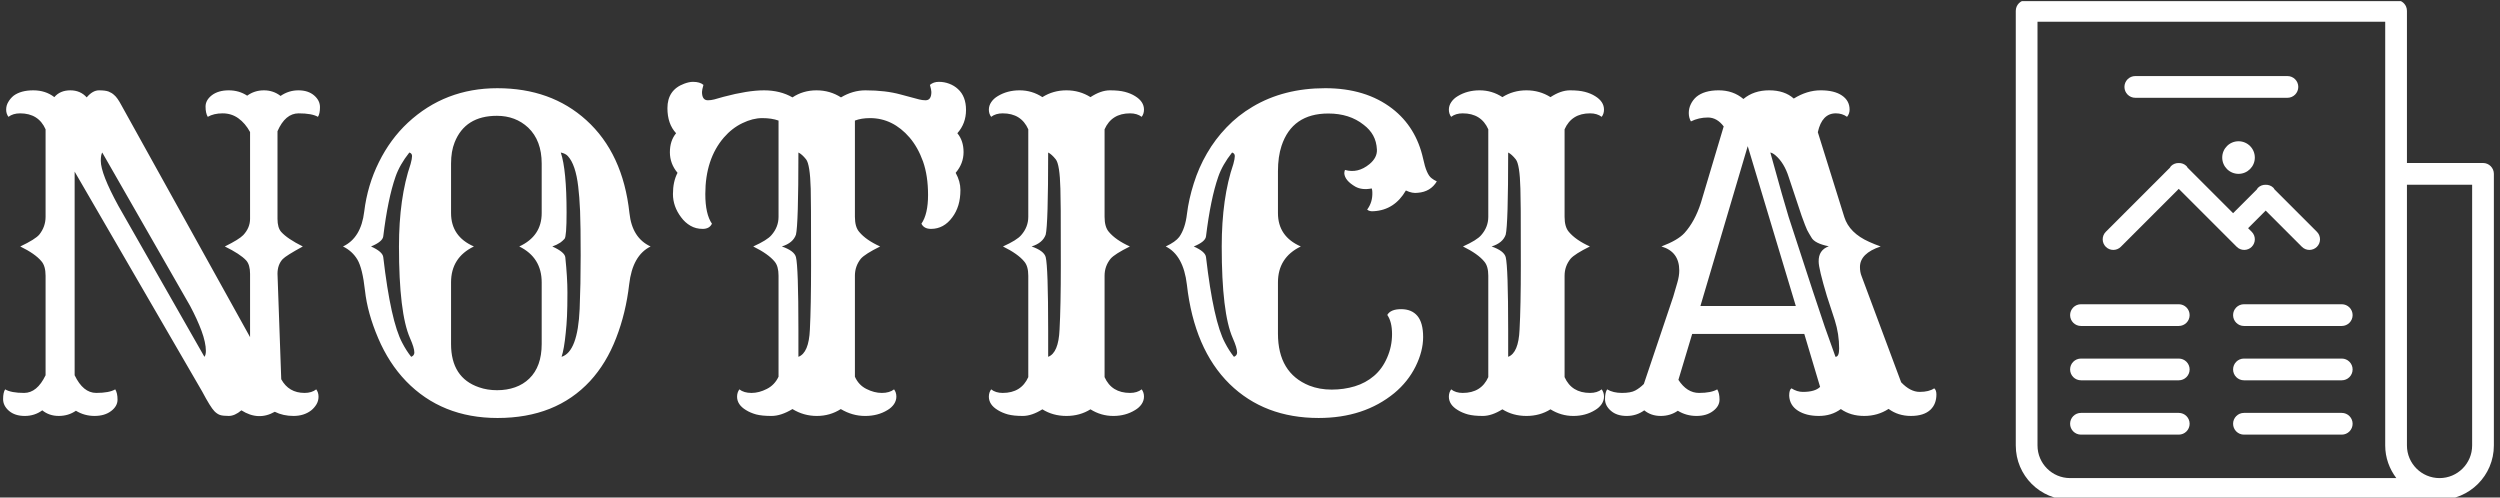 <svg xmlns="http://www.w3.org/2000/svg" version="1.1" xmlns:xlink="http://www.w3.org/1999/xlink" xmlns:svgjs="http://svgjs.dev/svgjs" width="1000" height="199" viewBox="0 0 1000 199"><rect x="0" y="0" width="1000" height="199" fill="#333333" stroke="none"/><g transform="matrix(1,0,0,1,-0.606,0.465)"><svg viewBox="0 0 396 79" data-background-color="#0098ff" preserveAspectRatio="xMidYMid meet" height="199" width="1000" xmlns="http://www.w3.org/2000/svg" xmlns:xlink="http://www.w3.org/1999/xlink"><defs></defs><g id="tight-bounds" transform="matrix(1,0,0,1,0.24,-0.185)"><svg viewBox="0 0 395.52 79.369" height="79.369" width="395.52"><g><svg viewBox="0 0 509.566 102.255" height="79.369" width="395.52"><g transform="matrix(1,0,0,1,0,14.132)"><svg viewBox="0 0 395.52 73.99" height="73.99" width="395.52"><g><svg viewBox="0 0 395.52 73.99" height="73.99" width="395.52"><g><svg viewBox="0 0 395.52 73.99" height="73.99" width="395.52"><g transform="matrix(1,0,0,1,0,0)"><svg width="395.52" viewBox="1.59 -38.84 227.58 39.57" height="73.99" data-palette-color="#ffffff"><svg></svg><g class="undefined-text-0" data-fill-palette-color="primary" id="text-0"><path d="M6.2-0.17v0c-0.6 0.44-1.287 0.66-2.06 0.66-0.773 0-1.393-0.2-1.86-0.6-0.46-0.4-0.69-0.86-0.69-1.38 0-0.52 0.08-0.903 0.24-1.15v0c0.473 0.28 1.217 0.42 2.23 0.42 1.02 0 1.863-0.693 2.53-2.08v0-11.72c0-0.76-0.163-1.327-0.49-1.7v0c-0.487-0.587-1.317-1.167-2.49-1.74v0c1.193-0.567 1.943-1.037 2.25-1.41v0c0.487-0.62 0.73-1.313 0.73-2.08v0-10.3c-0.553-1.253-1.553-1.88-3-1.88v0c-0.553 0-1.01 0.137-1.37 0.41v0c-0.18-0.24-0.27-0.523-0.27-0.85 0-0.327 0.083-0.627 0.25-0.9 0.16-0.28 0.37-0.527 0.63-0.74v0c0.573-0.42 1.343-0.63 2.31-0.63 0.967 0 1.793 0.267 2.48 0.8v0c0.453-0.533 1.08-0.8 1.88-0.8 0.793 0 1.437 0.277 1.93 0.83v0c0.467-0.553 0.95-0.83 1.45-0.83 0.493 0 0.867 0.047 1.12 0.14 0.253 0.1 0.47 0.233 0.65 0.4v0c0.26 0.207 0.553 0.62 0.88 1.24v0l15.13 27.27v-7.45c0-0.713-0.153-1.24-0.46-1.58v0c-0.473-0.507-1.31-1.053-2.51-1.64v0c1.12-0.553 1.843-1 2.17-1.34v0c0.533-0.573 0.8-1.21 0.8-1.91v0-10.22c-0.373-0.687-0.833-1.227-1.38-1.62-0.54-0.387-1.157-0.58-1.85-0.58-0.693 0-1.277 0.137-1.75 0.41v0c-0.173-0.293-0.26-0.697-0.26-1.21 0-0.507 0.25-0.953 0.75-1.34 0.507-0.38 1.167-0.57 1.98-0.57 0.813 0 1.537 0.21 2.17 0.63v0c0.573-0.42 1.23-0.63 1.97-0.63 0.74 0 1.393 0.22 1.96 0.66v0c0.64-0.44 1.34-0.66 2.1-0.66 0.767 0 1.383 0.2 1.85 0.6 0.46 0.393 0.69 0.853 0.69 1.38 0 0.52-0.08 0.9-0.24 1.14v0c-0.473-0.273-1.23-0.41-2.27-0.41-1.047 0-1.877 0.7-2.49 2.1v0 10.32c0 0.7 0.147 1.213 0.44 1.54v0c0.487 0.54 1.333 1.11 2.54 1.71v0c-1.32 0.72-2.11 1.217-2.37 1.49v0c-0.407 0.44-0.61 1.017-0.61 1.73v0l0.44 12.41c0.587 1.073 1.503 1.61 2.75 1.61v0c0.56 0 1.017-0.14 1.37-0.42v0c0.18 0.247 0.27 0.533 0.27 0.86 0 0.327-0.08 0.627-0.24 0.9-0.167 0.28-0.38 0.523-0.64 0.73v0c-0.567 0.427-1.257 0.64-2.07 0.64-0.813 0-1.547-0.163-2.2-0.49v0c-1.287 0.733-2.597 0.677-3.93-0.17v0c-0.52 0.44-1.017 0.66-1.49 0.66-0.473 0-0.823-0.04-1.05-0.12-0.227-0.087-0.44-0.233-0.64-0.44v0c-0.307-0.313-0.787-1.087-1.44-2.32v0l-15.01-25.88v23.97c0.667 1.387 1.513 2.08 2.54 2.08 1.027 0 1.773-0.14 2.24-0.42v0c0.18 0.293 0.27 0.697 0.27 1.21 0 0.513-0.25 0.96-0.75 1.34-0.507 0.387-1.16 0.58-1.96 0.58-0.793 0-1.523-0.203-2.19-0.61v0c-0.587 0.407-1.26 0.61-2.02 0.61-0.753 0-1.4-0.22-1.94-0.66zM15.16-24.24l10.13 17.77c0.113-0.147 0.17-0.38 0.17-0.7 0-0.313-0.043-0.67-0.13-1.07-0.087-0.4-0.213-0.827-0.38-1.28v0c-0.34-0.913-0.787-1.89-1.34-2.93v0l-10.35-18.07c-0.113 0.18-0.17 0.507-0.17 0.98v0c0 1.007 0.69 2.773 2.07 5.3zM49.02-3.61c-1.347-1.4-2.44-3.087-3.28-5.06-0.84-1.967-1.357-3.83-1.55-5.59-0.193-1.753-0.49-2.97-0.89-3.65-0.4-0.673-0.967-1.19-1.7-1.55v0c1.42-0.667 2.253-2.037 2.5-4.11 0.253-2.073 0.83-4.013 1.73-5.82 0.893-1.807 2.03-3.353 3.41-4.64v0c2.913-2.707 6.423-4.06 10.53-4.06v0c4.213 0 7.703 1.253 10.47 3.76v0c2.88 2.607 4.573 6.253 5.08 10.94v0c0.207 1.953 1.037 3.263 2.49 3.93v0c-1.42 0.7-2.26 2.183-2.52 4.45-0.26 2.26-0.773 4.373-1.54 6.34-0.76 1.973-1.783 3.66-3.07 5.06v0c-2.687 2.893-6.317 4.34-10.89 4.34v0c-4.38 0-7.97-1.447-10.77-4.34zM57.01-19.46v0c-1.793 0.867-2.69 2.277-2.69 4.23v0 7.25c0 2.653 1.1 4.353 3.3 5.1v0c0.647 0.227 1.353 0.34 2.12 0.34 0.767 0 1.47-0.113 2.11-0.34 0.647-0.227 1.207-0.57 1.68-1.03v0c0.973-0.94 1.46-2.297 1.46-4.07v0-7.25c0-1.953-0.88-3.363-2.64-4.23v0c1.76-0.813 2.64-2.123 2.64-3.93v0-5.83c0-1.807-0.53-3.217-1.59-4.23v0c-0.993-0.927-2.22-1.39-3.68-1.39v0c-2.493 0-4.153 1.043-4.98 3.13v0c-0.28 0.7-0.42 1.53-0.42 2.49v0 5.83c0 1.84 0.897 3.15 2.69 3.93zM67.24-30.52v0c0.453 1.367 0.68 3.72 0.68 7.06v0c0 1.887-0.08 2.92-0.24 3.1-0.167 0.18-0.33 0.327-0.49 0.44v0c-0.293 0.193-0.61 0.347-0.95 0.46v0c0.973 0.44 1.483 0.863 1.53 1.27v0c0.167 1.593 0.25 2.973 0.25 4.14 0 1.167-0.017 2.103-0.05 2.81-0.033 0.707-0.083 1.36-0.15 1.96v0c-0.127 1.287-0.29 2.223-0.49 2.81v0c1.273-0.393 1.983-2.273 2.13-5.64v0c0.08-1.887 0.12-3.99 0.12-6.31 0-2.32-0.023-4.063-0.07-5.23-0.053-1.16-0.127-2.113-0.22-2.86v0c-0.2-1.727-0.607-2.923-1.22-3.59v0c-0.18-0.2-0.457-0.34-0.83-0.42zM49.63-6.47v0c0.247-0.1 0.37-0.27 0.37-0.51v0c0-0.36-0.17-0.923-0.51-1.69v0c-0.867-1.967-1.3-5.563-1.3-10.79v0c0-3.807 0.457-7.043 1.37-9.71v0c0.113-0.413 0.17-0.723 0.17-0.93 0-0.213-0.107-0.353-0.32-0.42v0c-0.76 0.96-1.303 1.913-1.63 2.86v0c-0.6 1.727-1.08 4.063-1.44 7.01v0c-0.053 0.42-0.533 0.817-1.44 1.19v0c0.907 0.407 1.387 0.823 1.44 1.25v0c0.587 5.047 1.333 8.413 2.24 10.1v0c0.313 0.607 0.663 1.153 1.05 1.64zM100.2-0.32v0c-0.847 0.54-1.787 0.81-2.82 0.81-1.033 0-1.99-0.27-2.87-0.81v0c-0.9 0.54-1.723 0.81-2.47 0.81-0.747 0-1.35-0.06-1.81-0.18-0.453-0.127-0.85-0.297-1.19-0.51v0c-0.7-0.42-1.05-0.947-1.05-1.58v0c0-0.327 0.09-0.613 0.27-0.86v0c0.353 0.28 0.83 0.42 1.43 0.42 0.593 0 1.193-0.157 1.8-0.47 0.613-0.307 1.073-0.787 1.38-1.44v0-11.89c0-0.747-0.153-1.3-0.46-1.66v0c-0.493-0.6-1.333-1.193-2.52-1.78v0c1.107-0.5 1.823-0.947 2.15-1.34v0c0.553-0.633 0.83-1.35 0.83-2.15v0-11.33c-0.533-0.193-1.173-0.29-1.92-0.29-0.74 0-1.517 0.197-2.33 0.59-0.813 0.387-1.543 0.953-2.19 1.7v0c-1.453 1.693-2.18 3.91-2.18 6.65v0c0 1.573 0.26 2.737 0.78 3.49v0c-0.193 0.407-0.557 0.61-1.09 0.61-0.54 0-1.02-0.123-1.44-0.37-0.427-0.247-0.793-0.58-1.1-1v0c-0.64-0.847-0.96-1.757-0.96-2.73 0-0.98 0.18-1.813 0.54-2.5v0c-0.6-0.713-0.9-1.52-0.9-2.42 0-0.907 0.243-1.653 0.73-2.24v0c-0.68-0.733-1.02-1.717-1.02-2.95v0c0-1.433 0.657-2.393 1.97-2.88v0c0.393-0.147 0.737-0.22 1.03-0.22v0c0.553 0 0.967 0.12 1.24 0.36v0c-0.113 0.393-0.17 0.67-0.17 0.83v0c0 0.653 0.23 0.98 0.69 0.98v0c0.24 0 0.49-0.033 0.75-0.1v0l1.1-0.31c1.907-0.507 3.493-0.76 4.76-0.76 1.273 0 2.39 0.277 3.35 0.83v0c0.827-0.553 1.77-0.83 2.83-0.83 1.06 0 2.02 0.277 2.88 0.83v0c0.927-0.553 1.887-0.83 2.88-0.83v0c1.58 0 2.963 0.163 4.15 0.49v0l2.17 0.58c0.26 0.067 0.513 0.1 0.76 0.1v0c0.453 0 0.68-0.327 0.68-0.98v0c0-0.16-0.057-0.437-0.17-0.83v0c0.28-0.24 0.63-0.36 1.05-0.36 0.427 0 0.833 0.073 1.22 0.22 0.393 0.147 0.737 0.357 1.03 0.63v0c0.633 0.573 0.95 1.393 0.95 2.46 0 1.06-0.34 1.973-1.02 2.74v0c0.487 0.587 0.73 1.327 0.73 2.22 0 0.9-0.31 1.713-0.93 2.44v0c0.373 0.673 0.56 1.343 0.56 2.01 0 0.667-0.08 1.267-0.24 1.8-0.167 0.54-0.403 1.013-0.71 1.42v0c-0.667 0.913-1.503 1.37-2.51 1.37v0c-0.553 0-0.93-0.203-1.13-0.61v0c0.52-0.753 0.78-1.88 0.78-3.38 0-1.507-0.197-2.82-0.59-3.94-0.4-1.113-0.927-2.053-1.58-2.82v0c-1.32-1.527-2.873-2.29-4.66-2.29v0c-0.687 0-1.28 0.097-1.78 0.29v0 11.33c0 0.8 0.17 1.393 0.51 1.78v0c0.533 0.64 1.353 1.21 2.46 1.71v0c-1.187 0.587-1.943 1.067-2.27 1.44v0c-0.467 0.587-0.7 1.253-0.7 2v0 11.89c0.287 0.653 0.737 1.133 1.35 1.44 0.613 0.313 1.22 0.47 1.82 0.47 0.6 0 1.08-0.14 1.44-0.42v0c0.18 0.247 0.27 0.53 0.27 0.85 0 0.313-0.093 0.61-0.28 0.89-0.187 0.273-0.443 0.507-0.77 0.7v0c-0.747 0.46-1.623 0.69-2.63 0.69-1 0-1.953-0.27-2.86-0.81zM95.21-9.64v3.17c0.82-0.307 1.27-1.373 1.35-3.2v0c0.093-1.82 0.14-4.343 0.14-7.57 0-3.22-0.003-5.363-0.01-6.43-0.007-1.067-0.017-1.927-0.03-2.58v0c-0.053-1.92-0.237-3.077-0.55-3.47-0.32-0.4-0.62-0.667-0.9-0.8v0c0 5.667-0.097 8.89-0.29 9.67v0c-0.227 0.653-0.78 1.117-1.66 1.39v0c0.98 0.34 1.533 0.757 1.66 1.25v0c0.193 0.78 0.29 3.637 0.29 8.57zM129.59-0.29v0c-0.833 0.52-1.777 0.78-2.83 0.78-1.06 0-2.003-0.26-2.83-0.78v0c-0.833 0.52-1.603 0.78-2.31 0.78-0.707 0-1.29-0.06-1.75-0.18-0.453-0.127-0.85-0.297-1.19-0.51v0c-0.7-0.42-1.05-0.947-1.05-1.58v0c0-0.327 0.09-0.613 0.27-0.86v0c0.353 0.28 0.807 0.42 1.36 0.42v0c1.453 0 2.457-0.62 3.01-1.86v0-11.94c0-0.747-0.157-1.3-0.47-1.66v0c-0.487-0.6-1.323-1.193-2.51-1.78v0c1.107-0.5 1.823-0.947 2.15-1.34v0c0.553-0.633 0.83-1.35 0.83-2.15v0-10.3c-0.553-1.253-1.557-1.88-3.01-1.88v0c-0.553 0-1.007 0.137-1.36 0.41v0c-0.18-0.24-0.27-0.52-0.27-0.84 0-0.32 0.093-0.617 0.28-0.89 0.187-0.28 0.443-0.517 0.77-0.71v0c0.747-0.453 1.603-0.68 2.57-0.68 0.973 0 1.867 0.267 2.68 0.8v0c0.847-0.533 1.79-0.8 2.83-0.8 1.04 0 1.983 0.267 2.83 0.8v0c0.813-0.533 1.577-0.8 2.29-0.8 0.72 0 1.307 0.06 1.76 0.18 0.46 0.12 0.86 0.287 1.2 0.5v0c0.7 0.427 1.05 0.957 1.05 1.59v0c0 0.327-0.09 0.61-0.27 0.85v0c-0.36-0.273-0.817-0.41-1.37-0.41v0c-1.447 0-2.447 0.627-3 1.88v0 10.3c0 0.8 0.17 1.393 0.51 1.78v0c0.54 0.64 1.363 1.21 2.47 1.71v0c-1.187 0.587-1.943 1.067-2.27 1.44v0c-0.473 0.587-0.71 1.253-0.71 2v0 11.94c0.553 1.24 1.553 1.86 3 1.86v0c0.553 0 1.01-0.14 1.37-0.42v0c0.18 0.247 0.27 0.53 0.27 0.85 0 0.313-0.093 0.61-0.28 0.89-0.187 0.273-0.443 0.507-0.77 0.7v0c-0.747 0.46-1.6 0.69-2.56 0.69-0.967 0-1.863-0.26-2.69-0.78zM124.61-9.64v3.17c0.813-0.307 1.26-1.373 1.34-3.2v0c0.1-1.82 0.15-4.343 0.15-7.57 0-3.22-0.003-5.363-0.01-6.43-0.013-1.067-0.027-1.927-0.04-2.58v0c-0.047-1.92-0.23-3.077-0.55-3.47-0.32-0.4-0.617-0.667-0.89-0.8v0c0 5.667-0.097 8.89-0.29 9.67v0c-0.233 0.653-0.787 1.117-1.66 1.39v0c0.973 0.34 1.527 0.757 1.66 1.25v0c0.193 0.78 0.29 3.637 0.29 8.57zM162.96-4.22c0.653-0.553 1.17-1.27 1.55-2.15 0.387-0.88 0.58-1.803 0.58-2.77 0-0.973-0.187-1.727-0.56-2.26v0c0.26-0.453 0.803-0.68 1.63-0.68 0.833 0 1.473 0.267 1.92 0.8 0.447 0.54 0.67 1.367 0.67 2.48 0 1.113-0.297 2.27-0.89 3.47-0.593 1.193-1.427 2.237-2.5 3.13v0c-2.38 1.953-5.35 2.93-8.91 2.93v0c-4.253 0-7.747-1.333-10.48-4v0c-2.78-2.733-4.457-6.633-5.03-11.7v0c-0.273-2.307-1.103-3.803-2.49-4.49v0c0.767-0.36 1.297-0.733 1.59-1.12v0c0.473-0.667 0.777-1.573 0.91-2.72 0.14-1.147 0.407-2.34 0.8-3.58 0.387-1.24 0.903-2.417 1.55-3.53 0.64-1.113 1.41-2.137 2.31-3.07 0.893-0.94 1.917-1.75 3.07-2.43v0c2.44-1.453 5.29-2.18 8.55-2.18v0c3.173 0 5.8 0.8 7.88 2.4v0c1.873 1.447 3.087 3.413 3.64 5.9v0c0.26 1.24 0.593 2.007 1 2.3v0c0.167 0.133 0.37 0.257 0.61 0.37v0c-0.487 0.813-1.227 1.26-2.22 1.34v0c-0.44 0.067-0.913-0.023-1.42-0.27v0c-0.893 1.533-2.153 2.347-3.78 2.44v0c-0.34 0.033-0.6-0.03-0.78-0.19v0c0.44-0.587 0.643-1.27 0.61-2.05v0c0-0.147-0.023-0.293-0.07-0.44v0c-0.753 0.147-1.39 0.08-1.91-0.2v0c-0.847-0.487-1.287-1.017-1.32-1.59v0c0-0.127 0.027-0.257 0.08-0.39v0c1.007 0.293 1.967 0.067 2.88-0.68v0c0.613-0.507 0.907-1.077 0.88-1.71-0.033-0.633-0.18-1.187-0.44-1.66-0.26-0.473-0.637-0.897-1.13-1.27v0c-1.107-0.88-2.49-1.32-4.15-1.32v0c-2.833 0-4.67 1.27-5.51 3.81v0c-0.28 0.847-0.42 1.84-0.42 2.98v0 4.93c0 1.84 0.897 3.15 2.69 3.93v0c-1.793 0.867-2.69 2.277-2.69 4.23v0 6.03c0 3.087 1.23 5.127 3.69 6.12v0c0.793 0.313 1.67 0.47 2.63 0.47 0.96 0 1.87-0.13 2.73-0.39 0.853-0.26 1.603-0.667 2.25-1.22zM146.48-6.47v0c0.247-0.1 0.37-0.27 0.37-0.51v0c0-0.36-0.17-0.923-0.51-1.69v0c-0.867-1.967-1.3-5.563-1.3-10.79v0c0-3.807 0.457-7.043 1.37-9.71v0c0.113-0.413 0.17-0.723 0.17-0.93 0-0.213-0.107-0.353-0.32-0.42v0c-0.76 0.96-1.303 1.913-1.63 2.86v0c-0.6 1.727-1.08 4.063-1.44 7.01v0c-0.047 0.42-0.527 0.817-1.44 1.19v0c0.913 0.407 1.393 0.823 1.44 1.25v0c0.587 5.047 1.333 8.413 2.24 10.1v0c0.313 0.607 0.663 1.153 1.05 1.64zM183.74-0.29v0c-0.827 0.52-1.77 0.78-2.83 0.78-1.06 0-2.003-0.26-2.83-0.78v0c-0.833 0.52-1.603 0.78-2.31 0.78-0.707 0-1.29-0.06-1.75-0.18-0.453-0.127-0.85-0.297-1.19-0.51v0c-0.7-0.42-1.05-0.947-1.05-1.58v0c0-0.327 0.09-0.613 0.27-0.86v0c0.353 0.28 0.807 0.42 1.36 0.42v0c1.453 0 2.457-0.62 3.01-1.86v0-11.94c0-0.747-0.157-1.3-0.47-1.66v0c-0.487-0.6-1.323-1.193-2.51-1.78v0c1.107-0.5 1.823-0.947 2.15-1.34v0c0.553-0.633 0.83-1.35 0.83-2.15v0-10.3c-0.553-1.253-1.557-1.88-3.01-1.88v0c-0.553 0-1.007 0.137-1.36 0.41v0c-0.18-0.24-0.27-0.52-0.27-0.84 0-0.32 0.093-0.617 0.28-0.89 0.187-0.28 0.443-0.517 0.77-0.71v0c0.747-0.453 1.603-0.68 2.57-0.68 0.973 0 1.867 0.267 2.68 0.8v0c0.847-0.533 1.79-0.8 2.83-0.8 1.04 0 1.983 0.267 2.83 0.8v0c0.813-0.533 1.58-0.8 2.3-0.8 0.713 0 1.297 0.06 1.75 0.18 0.46 0.12 0.86 0.287 1.2 0.5v0c0.7 0.427 1.05 0.957 1.05 1.59v0c0 0.327-0.09 0.61-0.27 0.85v0c-0.36-0.273-0.817-0.41-1.37-0.41v0c-1.447 0-2.447 0.627-3 1.88v0 10.3c0 0.8 0.17 1.393 0.51 1.78v0c0.54 0.64 1.363 1.21 2.47 1.71v0c-1.187 0.587-1.943 1.067-2.27 1.44v0c-0.473 0.587-0.71 1.253-0.71 2v0 11.94c0.553 1.24 1.553 1.86 3 1.86v0c0.553 0 1.01-0.14 1.37-0.42v0c0.18 0.247 0.27 0.53 0.27 0.85 0 0.313-0.093 0.61-0.28 0.89-0.187 0.273-0.443 0.507-0.77 0.7v0c-0.747 0.46-1.6 0.69-2.56 0.69-0.96 0-1.857-0.26-2.69-0.78zM178.76-9.64v3.17c0.813-0.307 1.26-1.373 1.34-3.2v0c0.1-1.82 0.15-4.343 0.15-7.57 0-3.22-0.003-5.363-0.01-6.43-0.013-1.067-0.027-1.927-0.04-2.58v0c-0.047-1.92-0.23-3.077-0.55-3.47-0.32-0.4-0.617-0.667-0.89-0.8v0c0 5.667-0.097 8.89-0.29 9.67v0c-0.227 0.653-0.78 1.117-1.66 1.39v0c0.973 0.34 1.527 0.757 1.66 1.25v0c0.193 0.78 0.29 3.637 0.29 8.57zM194.78-0.17v0c-0.607 0.44-1.297 0.66-2.07 0.66-0.773 0-1.39-0.2-1.85-0.6-0.467-0.4-0.7-0.86-0.7-1.38 0-0.52 0.083-0.903 0.25-1.15v0c0.467 0.28 1.047 0.42 1.74 0.42 0.693 0 1.213-0.093 1.56-0.28 0.353-0.187 0.693-0.443 1.02-0.77v0l3.46-10.28 0.49-1.68c0.147-0.507 0.22-0.973 0.22-1.4v0c0-1.48-0.7-2.423-2.1-2.83v0c1.287-0.487 2.19-1.013 2.71-1.58v0c0.813-0.9 1.457-2.08 1.93-3.54v0l2.69-9.01c-0.527-0.7-1.147-1.05-1.86-1.05-0.713 0-1.38 0.153-2 0.46v0c-0.167-0.293-0.25-0.623-0.25-0.99 0-0.367 0.08-0.713 0.24-1.04 0.153-0.32 0.367-0.603 0.64-0.85v0c0.62-0.52 1.5-0.78 2.64-0.78 1.14 0 2.11 0.34 2.91 1.02v0c0.813-0.68 1.823-1.02 3.03-1.02 1.213 0 2.18 0.323 2.9 0.97v0c1.04-0.647 2.097-0.97 3.17-0.97 1.073 0 1.907 0.203 2.5 0.61 0.6 0.407 0.9 0.96 0.9 1.66v0c0 0.327-0.1 0.61-0.3 0.85v0c-0.373-0.273-0.813-0.41-1.32-0.41v0c-1.087 0-1.793 0.74-2.12 2.22v0l3.12 9.99c0.393 1.253 1.37 2.227 2.93 2.92v0c0.44 0.2 0.89 0.38 1.35 0.54v0c-1.627 0.54-2.44 1.347-2.44 2.42v0c0 0.407 0.063 0.763 0.19 1.07v0l4.66 12.5c0.72 0.753 1.447 1.13 2.18 1.13 0.733 0 1.303-0.14 1.71-0.42v0c0.173 0.133 0.26 0.377 0.26 0.73 0 0.36-0.057 0.69-0.17 0.99-0.113 0.3-0.29 0.567-0.53 0.8v0c-0.52 0.487-1.287 0.73-2.3 0.73-1.007 0-1.883-0.277-2.63-0.83v0c-0.847 0.553-1.803 0.83-2.87 0.83-1.067 0-1.983-0.27-2.75-0.81v0c-0.733 0.54-1.597 0.81-2.59 0.81-0.993 0-1.813-0.207-2.46-0.62-0.653-0.42-0.997-1.01-1.03-1.77v0c0-0.46 0.09-0.747 0.27-0.86v0c0.44 0.28 0.887 0.42 1.34 0.42v0c0.96 0 1.637-0.197 2.03-0.59v0l-1.86-6.23h-13.2l-1.62 5.4c0.667 1.027 1.477 1.54 2.43 1.54 0.953 0 1.667-0.14 2.14-0.42v0c0.18 0.293 0.27 0.697 0.27 1.21 0 0.513-0.253 0.96-0.76 1.34-0.507 0.387-1.157 0.58-1.95 0.58-0.8 0-1.533-0.203-2.2-0.61v0c-0.587 0.407-1.257 0.61-2.01 0.61-0.76 0-1.407-0.22-1.94-0.66zM201.39-12.45h11.23l-5.66-18.82zM216.02-10.03l1.27 3.56c0.287 0 0.43-0.327 0.43-0.98v0c0-1.14-0.17-2.247-0.51-3.32v0l-0.93-2.85c-0.647-2.153-0.97-3.507-0.97-4.06v0c-0.02-0.907 0.377-1.507 1.19-1.8v0c-1.12-0.227-1.803-0.577-2.05-1.05v0c-0.113-0.2-0.207-0.357-0.28-0.47-0.073-0.113-0.147-0.247-0.22-0.4-0.073-0.153-0.157-0.353-0.25-0.6-0.1-0.24-0.23-0.59-0.39-1.05v0l-1.52-4.56c-0.36-1.14-0.887-2.003-1.58-2.59v0c-0.213-0.18-0.41-0.287-0.59-0.32v0c1.087 3.94 1.803 6.463 2.15 7.57v0c2.36 7.26 3.777 11.567 4.25 12.92zM224.54-4.13l-0.05-0.14z" data-fill-palette-color="primary" fill="#ffffff" opacity="1"></path></g></svg></g></svg></g></svg></g></svg></g><g transform="matrix(1,0,0,1,411.757,0)"><svg viewBox="0 0 97.809 102.255" height="102.255" width="97.809"><g><svg xmlns="http://www.w3.org/2000/svg" xmlns:xlink="http://www.w3.org/1999/xlink" version="1.1" x="0" y="0" viewBox="2 1 44 46" enable-background="new 0 0 48 48" xml:space="preserve" height="102.255" width="97.809" class="icon-icon-0" data-fill-palette-color="accent" id="icon-0"><path fill-rule="evenodd" clip-rule="evenodd" d="M41 47L41 47H7l0 0c-2.762 0-5-2.238-5-5V2c0-0.552 0.447-1 1-1l0 0h34l0 0c0.414 0 0.77 0.252 0.922 0.611C37.972 1.73 38 1.862 38 2v0 14h7c0.553 0 1 0.448 1 1v25C46 44.762 43.762 47 41 47zM36 42V3H4v39l0 0 0 0c0 1.657 1.344 3 3 3h30.022C36.39 44.162 36 43.131 36 42zM44 18h-6v24c0 1.657 1.343 3 3 3s3-1.343 3-3V18zM7 40c0-0.552 0.447-1 1-1h9c0.553 0 1 0.448 1 1 0 0.553-0.447 1-1 1H8C7.447 41 7 40.553 7 40zM11.666 23.715c-0.381 0.381-0.999 0.381-1.381 0-0.381-0.381-0.381-1 0-1.381l5.905-5.905c0.032-0.047 0.053-0.101 0.095-0.143 0.197-0.197 0.457-0.288 0.715-0.282 0.258-0.006 0.518 0.084 0.715 0.282 0.042 0.042 0.062 0.096 0.095 0.143l4.19 4.19 2.19-2.19c0.032-0.047 0.053-0.101 0.095-0.143 0.197-0.197 0.457-0.288 0.715-0.281 0.258-0.007 0.518 0.084 0.715 0.281 0.042 0.042 0.062 0.096 0.095 0.143l3.905 3.905c0.381 0.381 0.381 1 0 1.381-0.382 0.381-1 0.381-1.381 0L25 20.381 23.381 22l0.334 0.334c0.381 0.381 0.381 1 0 1.381s-1 0.381-1.381 0L17 18.381 11.666 23.715zM23 29h9c0.553 0 1 0.448 1 1 0 0.553-0.447 1-1 1h-9c-0.553 0-1-0.447-1-1C22 29.448 22.447 29 23 29zM23 34h9c0.553 0 1 0.448 1 1 0 0.553-0.447 1-1 1h-9c-0.553 0-1-0.447-1-1C22 34.448 22.447 34 23 34zM23 39h9c0.553 0 1 0.448 1 1 0 0.553-0.447 1-1 1h-9c-0.553 0-1-0.447-1-1C22 39.448 22.447 39 23 39zM24 15.5c0 0.829-0.672 1.5-1.5 1.5S21 16.329 21 15.5s0.672-1.5 1.5-1.5S24 14.671 24 15.5zM27 10H13c-0.553 0-1-0.448-1-1s0.447-1 1-1h14c0.553 0 1 0.448 1 1S27.553 10 27 10zM8 34h9c0.553 0 1 0.448 1 1 0 0.553-0.447 1-1 1H8c-0.553 0-1-0.447-1-1C7 34.448 7.447 34 8 34zM18 30c0 0.553-0.447 1-1 1H8c-0.553 0-1-0.447-1-1 0-0.552 0.447-1 1-1h9C17.553 29 18 29.448 18 30z" fill="#ffffff" data-fill-palette-color="accent"></path></svg></g></svg></g></svg></g></svg><rect width="395.52" height="79.369" fill="none" stroke="none" visibility="hidden"></rect></g></svg></g></svg>